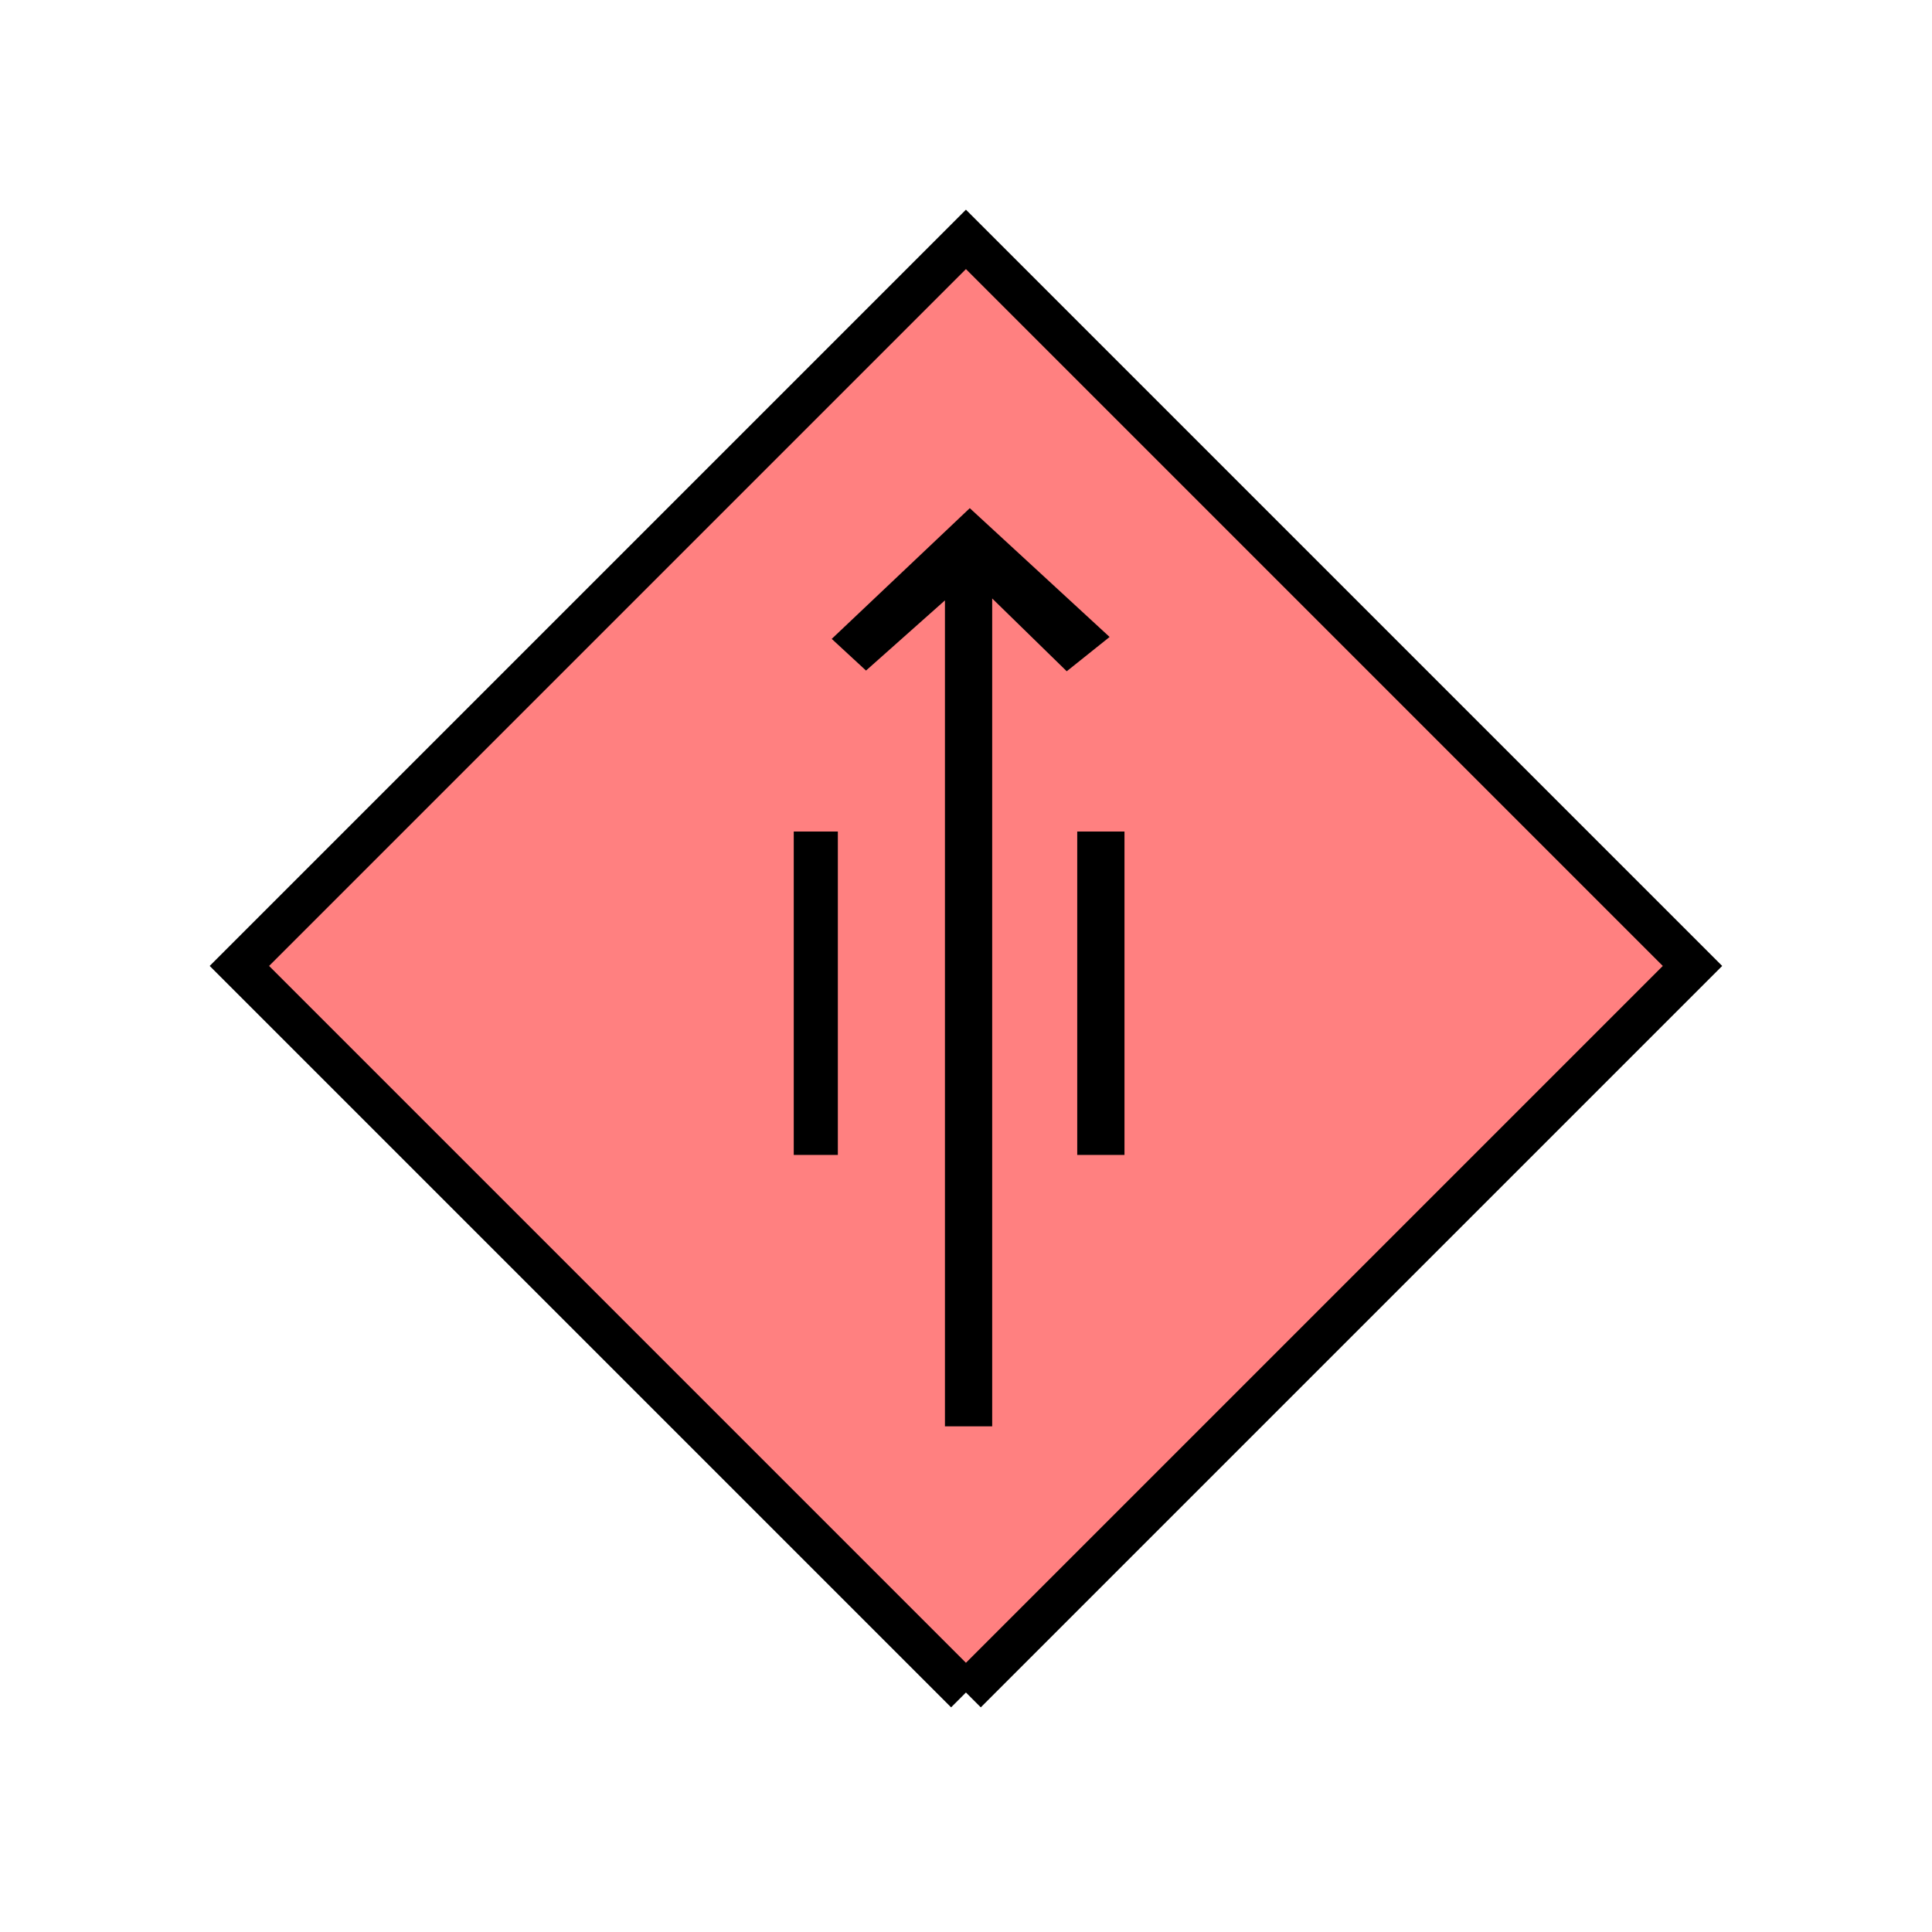 <?xml version="1.0" encoding="UTF-8" standalone="no"?>
<svg
   xmlns:dc="http://purl.org/dc/elements/1.1/"
   xmlns:cc="http://creativecommons.org/ns#"
   xmlns:rdf="http://www.w3.org/1999/02/22-rdf-syntax-ns#"
   xmlns:svg="http://www.w3.org/2000/svg"
   xmlns="http://www.w3.org/2000/svg"
   id="svg11"
   height="116.73mm"
   width="116.73mm"
   version="1.0">
  <defs
     id="defs3">
    <pattern
       y="0"
       x="0"
       height="6"
       width="6"
       patternUnits="userSpaceOnUse"
       id="EMFhbasepattern" />
  </defs>
  <path
     id="path5"
     d="  M 220.578,386.492   L 220.578,386.492   L 386.492,220.578   L 220.578,54.665   L 54.665,220.578   L 220.578,386.492   z "
     style="fill:#ff8080;fill-rule:evenodd;fill-opacity:1;stroke:none;" />
  <path
     id="path7"
     d="  M 220.578,386.492   L 220.578,386.492   L 386.492,220.578   L 220.578,54.665   L 54.665,220.578   L 220.578,386.492  "
     style="fill:none;stroke:#000000;stroke-width:9.59px;stroke-linecap:butt;stroke-linejoin:miter;stroke-miterlimit:10;stroke-dasharray:none;stroke-opacity:1;" />
  <path
     id="path9"
     d="  M 181.258,189.889   L 191.328,189.889   L 191.328,263.735   L 181.258,263.735   L 181.258,189.889  z    M 253.385,145.454   L 243.595,153.286   L 226.572,136.663   L 226.572,325.713   L 215.783,325.713   L 215.783,137.102   L 197.761,153.126   L 189.929,145.893   L 221.457,116.043   L 253.385,145.454  z    M 245.993,189.889   L 256.782,189.889   L 256.782,263.735   L 245.993,263.735   L 245.993,189.889  z   "
     style="fill:#000000;fill-rule:evenodd;fill-opacity:1;stroke:none;" />
</svg>
